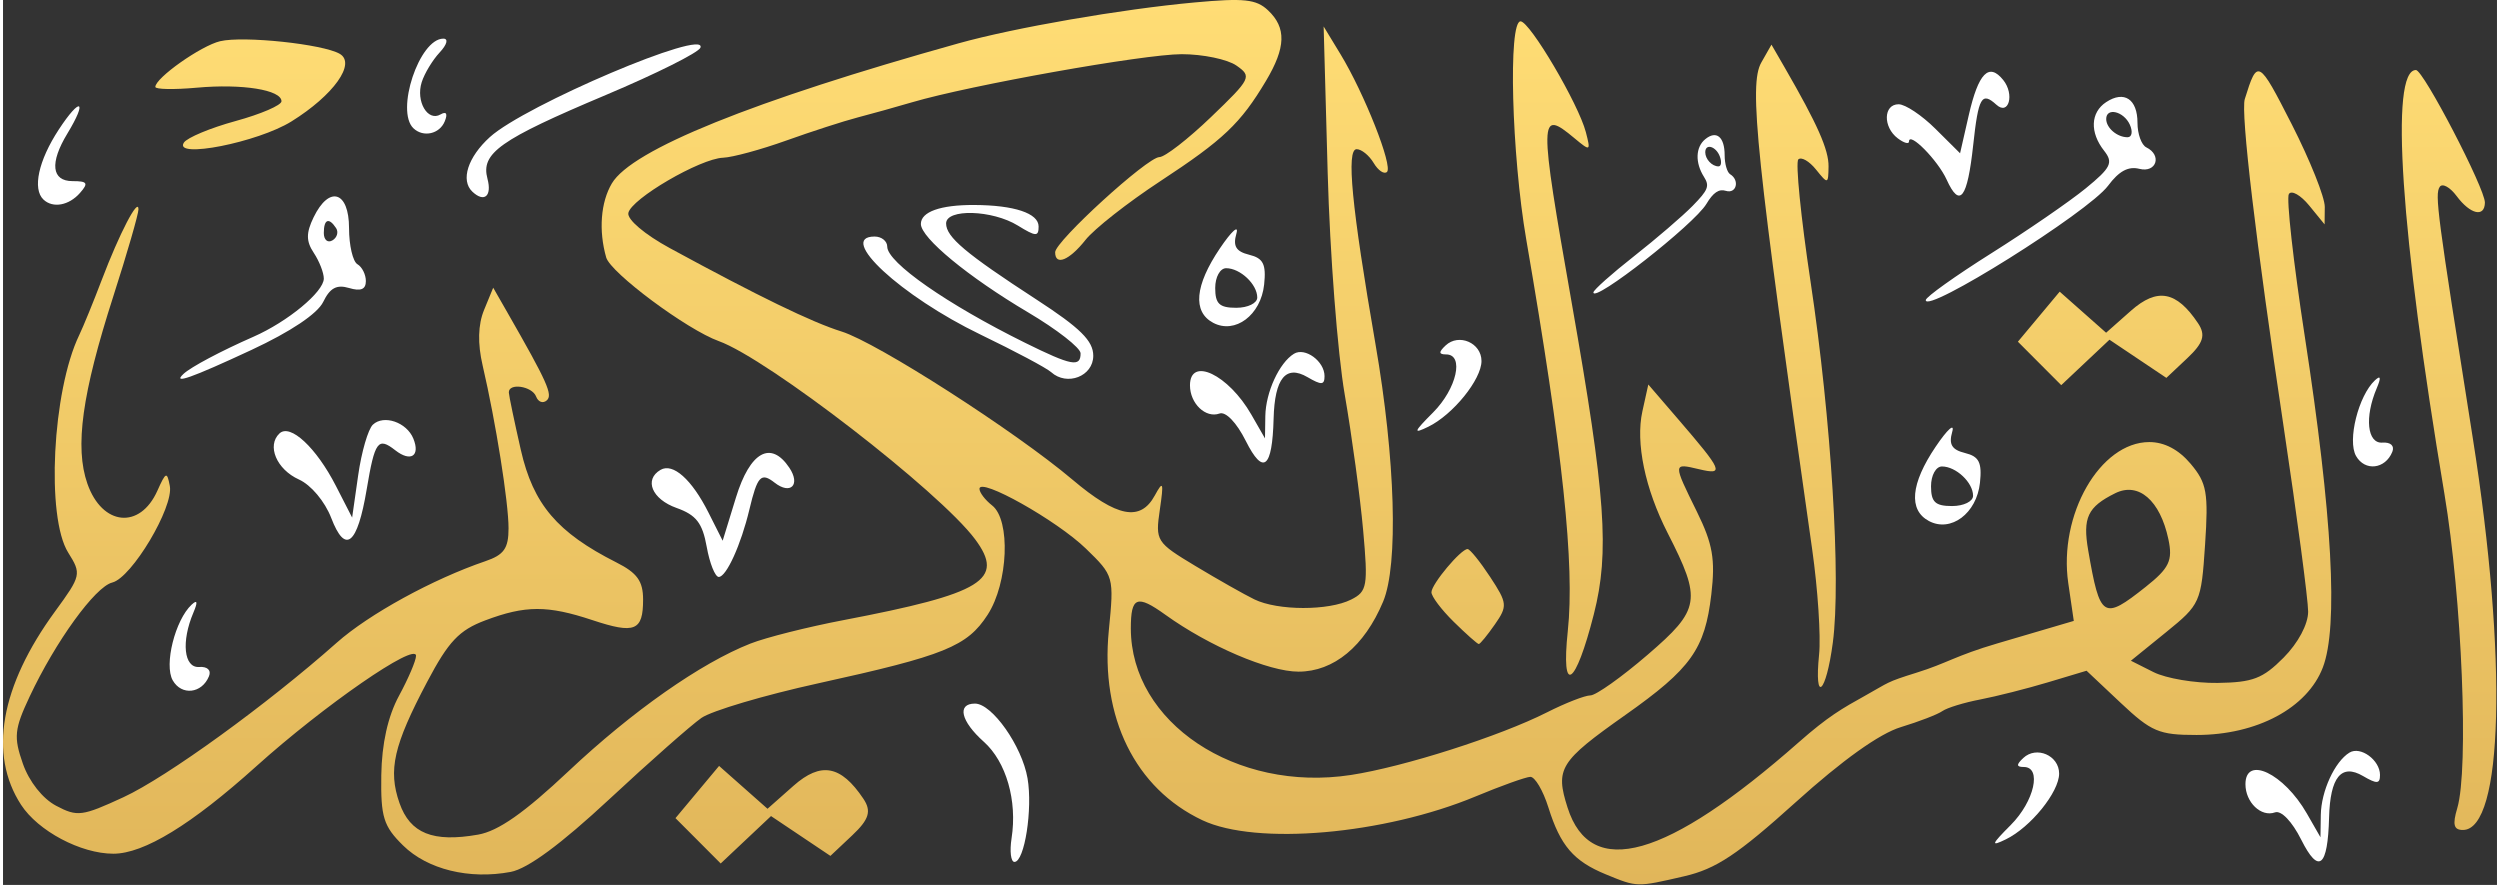 <?xml version="1.0" encoding="UTF-8" standalone="no"?>
<svg viewBox="0 0 372 132" width="113px" height="40px" version="1.1" xmlns="http://www.w3.org/2000/svg" xmlns:xlink="http://www.w3.org/1999/xlink">
    <rect x="0" y="0" width="372" height="132" fill="#333333" stroke="none"/>
    <title>logo2</title>
    <defs>
        <linearGradient x1="50%" y1="0%" x2="50%" y2="100%" id="linearGradient-1">
            <stop stop-color="#FFDD75" offset="0%"></stop>
            <stop stop-color="#E1B65A" offset="100%"></stop>
        </linearGradient>
    </defs>
        <g id="logo2">
            <g id="Splash">
                <g id="gq--x">
                    <g id="Group">
                        <path d="M230.508,120.439 C229.712,117.901 228.496,115.847 227.807,115.874 C227.117,115.902 223.452,117.214 219.663,118.792 C205.993,124.483 186.926,126.142 178.887,122.34 C168.878,117.606 163.66,107.024 164.94,94.057 C165.735,86.004 165.701,85.881 161.527,81.835 C157.171,77.614 145.647,71.139 145.647,72.913 C145.647,73.465 146.494,74.578 147.529,75.386 C150.322,77.569 149.943,86.948 146.869,91.693 C143.802,96.429 140.487,97.771 121.601,101.924 C113.55,103.694 105.706,106.019 104.169,107.09 C102.632,108.162 96.464,113.605 90.463,119.186 C83.207,125.935 78.271,129.575 75.727,130.054 C69.547,131.218 63.316,129.689 59.68,126.116 C56.751,123.238 56.33,121.884 56.423,115.636 C56.494,110.931 57.404,106.849 59.068,103.778 C60.464,101.203 61.606,98.524 61.606,97.824 C61.606,95.729 47.838,105.25 37.773,114.305 C28.1,123.009 21.017,127.34 16.459,127.34 C11.607,127.34 5.225,123.954 2.684,120.032 C-2.185,112.513 -0.394,102.359 7.773,91.185 C11.659,85.868 11.717,85.606 9.724,82.429 C6.405,77.141 7.352,58.337 11.357,50 C11.981,48.701 13.502,44.982 14.736,41.734 C17.362,34.826 20.194,29.376 20.205,31.21 C20.209,31.916 18.52,37.761 16.451,44.199 C11.777,58.74 10.677,66.701 12.587,72.151 C14.793,78.443 20.427,79.007 23.026,73.196 C24.293,70.364 24.466,70.298 24.881,72.49 C25.478,75.65 19.201,86.175 16.292,86.891 C13.744,87.518 7.835,95.679 3.963,103.92 C1.69,108.757 1.571,109.938 2.959,113.903 C3.898,116.587 5.902,119.123 7.927,120.19 C11.087,121.857 11.778,121.769 17.962,118.913 C24.408,115.935 39.376,105.093 49.784,95.861 C54.583,91.604 64.121,86.374 71.954,83.705 C74.726,82.76 75.404,81.796 75.404,78.799 C75.404,74.905 73.507,62.983 71.538,54.501 C70.777,51.226 70.85,48.435 71.753,46.235 L73.116,42.915 L75.201,46.555 C81.215,57.057 82.041,58.9 81.101,59.726 C80.538,60.222 79.826,59.963 79.518,59.151 C78.922,57.58 75.373,57.065 75.448,58.56 C75.472,59.047 76.277,62.893 77.236,67.107 C79.083,75.22 82.661,79.433 91.491,83.892 C94.599,85.462 95.473,86.678 95.473,89.431 C95.473,94.103 94.249,94.601 87.923,92.5 C81.22,90.273 77.919,90.281 71.936,92.534 C68.028,94.006 66.457,95.666 63.276,101.685 C58.254,111.185 57.414,114.863 59.139,119.785 C60.728,124.316 64.131,125.682 70.868,124.492 C73.888,123.959 77.741,121.255 84.36,115.025 C93.867,106.075 104.086,98.905 111.482,95.997 C113.784,95.091 120.015,93.52 125.327,92.505 C146.174,88.522 149.496,86.483 144.993,80.432 C139.711,73.332 114.042,53.491 106.762,50.88 C102.033,49.184 90.624,40.704 89.967,38.396 C88.825,34.39 89.15,30.164 90.814,27.358 C93.8,22.324 111.81,15.046 142.511,6.468 C150.892,4.126 166.821,1.366 177.717,0.367 C185.124,-0.312 186.929,-0.119 188.693,1.541 C191.447,4.134 191.359,7.079 188.38,12.071 C184.592,18.42 182.04,20.842 172.615,27.028 C167.786,30.197 162.768,34.139 161.464,35.787 C159.044,38.845 156.936,39.701 156.936,37.627 C156.936,35.994 170.699,23.432 172.487,23.432 C173.299,23.432 176.765,20.743 180.189,17.455 C186.159,11.722 186.314,11.408 183.978,9.78 C182.639,8.846 178.964,8.082 175.811,8.082 C170.187,8.082 144.259,12.706 135.612,15.251 C133.198,15.962 129.529,16.985 127.459,17.525 C125.389,18.064 120.599,19.614 116.815,20.969 C113.03,22.324 108.797,23.474 107.407,23.525 C103.984,23.651 93.673,29.669 93.273,31.775 C93.088,32.746 95.73,34.981 99.463,37.011 C112.643,44.181 120.674,48.081 125.075,49.448 C130.352,51.088 150.973,64.317 159.524,71.549 C166.168,77.168 169.657,77.839 171.798,73.91 C173.053,71.608 173.153,71.891 172.55,76.032 C171.871,80.691 172.005,80.901 177.879,84.437 C181.193,86.432 185.137,88.665 186.644,89.4 C190.141,91.106 197.732,91.121 201.09,89.429 C203.485,88.222 203.623,87.425 202.878,79.097 C202.434,74.134 201.198,65.025 200.13,58.856 C199.063,52.686 197.918,37.808 197.587,25.794 L196.985,3.95 L199.497,8.082 C203.056,13.939 207.341,24.789 206.433,25.644 C206.012,26.04 205.117,25.439 204.445,24.308 C203.772,23.177 202.63,22.252 201.907,22.252 C200.335,22.252 201.161,30.798 204.717,51.331 C207.689,68.493 208.156,84.254 205.855,89.743 C203.063,96.404 198.495,100.183 193.235,100.183 C188.789,100.183 179.907,96.389 173.387,91.705 C169.129,88.646 168.225,89 168.225,93.726 C168.225,107.779 183.9,118.224 201.046,115.597 C208.958,114.385 223.255,109.818 230.297,106.255 C233.046,104.863 235.964,103.725 236.781,103.725 C237.598,103.725 241.443,100.992 245.326,97.651 C253.176,90.897 253.406,89.502 248.303,79.519 C244.918,72.894 243.493,66.038 244.529,61.351 L245.412,57.353 L249.868,62.532 C256.528,70.271 256.786,70.887 252.998,69.992 C249.059,69.061 249.061,69.014 252.66,76.327 C255.024,81.129 255.423,83.421 254.81,88.664 C253.855,96.835 251.796,99.724 241.998,106.64 C232.17,113.578 231.513,114.631 233.367,120.458 C236.812,131.281 248.133,128.081 267.862,110.707 C272.223,106.867 274.302,105.681 277.826,103.725 C281.351,101.769 280.817,101.769 285.4,100.345 C289.982,98.921 291.2,97.816 297.472,95.971 L308.876,92.615 L308.055,86.994 C306.565,76.793 312.797,65.94 320.144,65.94 C322.395,65.94 324.525,67.061 326.314,69.187 C328.72,72.046 328.976,73.488 328.458,81.249 C327.882,89.87 327.754,90.156 322.632,94.308 L317.395,98.554 L320.773,100.254 C322.631,101.189 326.933,101.914 330.333,101.865 C335.576,101.791 337.072,101.217 340.175,98.092 C342.342,95.909 343.833,93.111 343.833,91.226 C343.833,89.477 342.191,77.095 340.185,63.709 C336.032,36.009 333.754,16.802 334.383,14.778 C336.266,8.716 336.419,8.798 341.38,18.527 C344.109,23.879 346.329,29.43 346.314,30.863 L346.286,33.469 L343.985,30.652 C342.719,29.102 341.357,28.331 340.959,28.938 C340.56,29.546 341.619,39.049 343.313,50.058 C347.451,76.954 348.356,93.46 346.027,99.553 C343.713,105.608 336.192,109.629 327.182,109.629 C321.581,109.629 320.452,109.151 315.87,104.838 L310.78,100.046 L305.042,101.769 C301.886,102.716 297.328,103.871 294.914,104.335 C292.499,104.799 289.959,105.579 289.269,106.069 C288.579,106.559 285.799,107.632 283.092,108.454 C279.901,109.422 274.383,113.361 267.412,119.646 C258.733,127.47 255.52,129.605 250.77,130.703 C243.654,132.348 243.784,132.351 239.095,130.427 C234.269,128.447 232.302,126.16 230.508,120.439 L230.508,120.439 Z M322.987,80.429 C321.756,74.632 318.534,71.846 315.055,73.57 C310.934,75.612 310.181,77.212 311.032,82.124 C312.787,92.26 313.261,92.562 319.571,87.561 C323.121,84.747 323.664,83.614 322.987,80.429 L322.987,80.429 Z M103.677,125.414 L100.304,122.033 L103.556,118.139 L106.808,114.245 L110.421,117.441 L114.033,120.637 L117.896,117.218 C121.996,113.591 124.983,114.141 128.332,119.142 C129.568,120.987 129.191,122.224 126.672,124.597 L123.414,127.666 L118.985,124.695 L114.556,121.725 L110.803,125.26 L107.049,128.796 L103.677,125.414 L103.677,125.414 L103.677,125.414 Z M366.074,120.551 C367.816,114.686 366.775,89.261 364.152,73.615 C357.608,34.578 355.988,10.444 359.913,10.444 C361.025,10.444 370.232,28.148 370.198,30.222 C370.162,32.477 368.019,31.982 365.986,29.25 C364.984,27.903 363.847,27.286 363.458,27.878 C362.71,29.016 363.059,31.666 368.392,65.35 C373.588,98.175 372.942,123.798 366.917,123.798 C365.547,123.798 365.343,123.011 366.074,120.551 L366.074,120.551 L366.074,120.551 Z M233.404,94.103 C234.449,84.241 232.664,67.425 227.211,35.757 C225.016,23.016 224.495,3.183 226.355,3.183 C227.742,3.183 235.014,15.523 236.097,19.714 C236.836,22.575 236.783,22.602 234.378,20.6 C229.09,16.197 229.073,17.246 233.974,45.101 C239.057,73.991 239.65,82.325 237.287,91.617 C234.532,102.454 232.371,103.836 233.404,94.103 L233.404,94.103 L233.404,94.103 Z M270.886,97.623 C271.161,94.917 270.698,87.877 269.858,81.978 C261.476,23.108 260.383,12.637 262.269,9.32 L263.782,6.659 L265.728,10.027 C270.659,18.561 272.333,22.339 272.296,24.851 C272.257,27.483 272.201,27.496 270.427,25.29 C269.421,24.038 268.235,23.357 267.79,23.776 C267.345,24.195 268.164,32.392 269.61,41.992 C272.705,62.534 274.181,86.465 272.933,95.864 C271.917,103.524 270.133,105.057 270.886,97.623 L270.886,97.623 Z M303.772,54.208 L300.54,50.967 L303.657,47.236 L306.773,43.504 L310.234,46.567 L313.696,49.63 L317.398,46.354 C321.327,42.878 324.189,43.405 327.398,48.197 C328.583,49.965 328.222,51.151 325.808,53.425 L322.686,56.365 L318.442,53.519 L314.198,50.672 L310.601,54.06 L307.004,57.448 L303.772,54.208 L303.772,54.208 L303.772,54.208 Z M216.393,92.753 C214.539,90.931 213.041,88.939 213.064,88.325 C213.11,87.08 217.455,81.895 218.452,81.895 C218.802,81.895 220.319,83.769 221.823,86.059 C224.391,89.971 224.434,90.399 222.523,93.143 C221.405,94.75 220.327,96.064 220.127,96.064 C219.927,96.064 218.246,94.574 216.393,92.753 L216.393,92.753 L216.393,92.753 Z M26.979,21.272 C27.467,20.529 30.942,19.079 34.701,18.051 C38.461,17.022 41.537,15.697 41.537,15.106 C41.537,13.407 35.686,12.467 28.925,13.078 C25.513,13.387 22.721,13.336 22.721,12.965 C22.721,11.625 29.533,6.819 32.388,6.145 C35.875,5.321 47.724,6.574 50.229,8.031 C52.691,9.464 49.31,14.198 43.032,18.109 C38.004,21.241 25.365,23.732 26.979,21.272 L26.979,21.272 L26.979,21.272 Z" id="text" fill="url(#linearGradient-1)"></path>
                        <path d="M296.58,37.777 C301.935,34.404 308.273,30.044 310.664,28.089 C314.432,25.008 314.797,24.261 313.401,22.488 C311.24,19.747 311.366,16.771 313.708,15.231 C316.395,13.464 318.378,14.778 318.378,18.326 C318.378,19.981 318.971,21.626 319.696,21.981 C322.071,23.145 321.206,25.825 318.661,25.185 C317.004,24.769 315.623,25.514 313.989,27.706 C311.05,31.648 286.675,46.932 286.797,44.756 C286.823,44.291 291.225,41.151 296.58,37.777 L296.58,37.777 Z M313.711,17.751 C313.711,19.079 315.341,20.472 316.895,20.472 C317.553,20.472 317.705,19.624 317.233,18.588 C316.325,16.596 313.711,15.975 313.711,17.751 L313.711,17.751 Z M61.229,19.145 C58.501,16.577 62.094,5.763 65.676,5.763 C66.467,5.763 66.233,6.643 65.126,7.83 C64.066,8.966 62.863,10.959 62.452,12.258 C61.549,15.112 63.34,18.186 65.256,17.071 C66.124,16.566 66.359,16.948 65.889,18.1 C65.119,19.99 62.702,20.532 61.229,19.145 L61.229,19.145 Z M243.289,38.21 C246.608,35.599 250.536,32.225 252.018,30.712 C254.353,28.328 254.58,27.75 253.714,26.379 C252.375,24.257 252.453,21.954 253.904,20.763 C255.57,19.395 256.799,20.412 256.799,23.158 C256.799,24.439 257.166,25.711 257.615,25.986 C259.088,26.886 258.551,28.961 256.974,28.465 C255.947,28.143 255.091,28.72 254.078,30.416 C252.257,33.467 237.15,45.294 237.225,43.61 C237.241,43.25 239.97,40.82 243.289,38.21 L243.289,38.21 Z M253.906,22.712 C253.906,23.74 254.917,24.818 255.88,24.818 C256.288,24.818 256.382,24.162 256.089,23.36 C255.527,21.819 253.906,21.338 253.906,22.712 L253.906,22.712 Z M70.01,28.592 C68.215,26.902 69.329,23.43 72.623,20.444 C77.875,15.684 105.082,4.132 104.027,7.11 C103.773,7.829 97.429,11.003 89.93,14.164 C74.048,20.858 71.242,22.844 72.262,26.67 C72.953,29.26 71.782,30.259 70.01,28.592 L70.01,28.592 Z M289.911,26.793 C288.591,23.894 284.297,19.547 284.297,21.11 C284.297,21.544 283.543,21.33 282.621,20.634 C280.383,18.945 280.469,15.552 282.749,15.552 C283.742,15.552 286.21,17.197 288.234,19.208 L291.914,22.863 L293.208,17.193 C294.65,10.877 296.216,9.278 298.355,11.939 C300.069,14.07 299.172,17.295 297.332,15.621 C295.142,13.628 294.646,14.49 293.873,21.627 C293.005,29.641 291.877,31.112 289.911,26.793 L289.911,26.793 Z M6.038,29.772 C4.364,28.196 5.285,23.959 8.305,19.342 C11.562,14.365 12.666,14.871 9.592,19.933 C6.94,24.301 7.239,27.017 10.373,27.017 C12.597,27.017 12.778,27.309 11.474,28.788 C9.826,30.657 7.438,31.09 6.038,29.772 L6.038,29.772 L6.038,29.772 Z M187.082,44.375 C187.082,42.4 184.539,40.006 182.441,40.006 C181.538,40.006 180.81,41.323 180.81,42.958 C180.81,45.319 181.437,45.91 183.946,45.91 C185.683,45.91 187.082,45.225 187.082,44.375 L187.082,44.375 L187.082,44.375 Z M180.497,48.144 C177.418,46.501 177.774,42.577 181.504,37.054 C183.259,34.456 184.369,33.46 183.971,34.841 C183.431,36.718 183.913,37.515 185.879,37.999 C187.981,38.516 188.429,39.409 188.109,42.439 C187.628,47.001 183.771,49.891 180.497,48.144 L180.497,48.144 L180.497,48.144 Z M156.336,55.508 C155.654,54.892 150.922,52.374 145.819,49.913 C133.935,44.18 124.32,35.283 130.009,35.283 C131.044,35.283 131.891,35.962 131.891,36.791 C131.891,39.154 140.814,45.377 152.461,51.136 C159.381,54.558 160.745,54.816 160.73,52.699 C160.724,51.887 157.196,49.137 152.89,46.587 C143.963,41.3 136.908,35.482 136.908,33.406 C136.908,31.594 139.824,30.555 144.85,30.576 C150.839,30.6 154.469,31.811 154.469,33.785 C154.469,35.32 154.059,35.301 151.377,33.647 C147.573,31.301 140.671,31.095 140.671,33.329 C140.671,35.358 143.581,37.81 154.127,44.665 C160.692,48.932 162.622,50.841 162.622,53.067 C162.622,56.126 158.705,57.647 156.336,55.508 L156.336,55.508 L156.336,55.508 Z M49.678,34.02 C48.602,32.383 47.85,32.688 47.85,34.762 C47.85,35.774 48.423,36.269 49.125,35.861 C49.826,35.453 50.075,34.625 49.678,34.02 L49.678,34.02 L49.678,34.02 Z M26.922,55.77 C28.006,54.75 32.522,52.351 37.341,50.236 C42.462,47.989 47.85,43.534 47.85,41.548 C47.85,40.682 47.176,38.958 46.352,37.716 C45.201,35.981 45.195,34.753 46.325,32.418 C48.652,27.611 51.613,28.514 51.613,34.032 C51.613,36.592 52.177,39.014 52.867,39.415 C53.557,39.817 54.122,40.947 54.122,41.926 C54.122,43.167 53.364,43.481 51.623,42.961 C49.772,42.408 48.771,42.944 47.762,45.029 C46.91,46.79 42.903,49.473 37.069,52.191 C28.083,56.376 25.196,57.395 26.922,55.77 L26.922,55.77 L26.922,55.77 Z M293.854,73.947 C293.854,71.972 291.31,69.578 289.213,69.578 C288.31,69.578 287.582,70.895 287.582,72.53 C287.582,74.891 288.209,75.482 290.718,75.482 C292.455,75.482 293.854,74.797 293.854,73.947 L293.854,73.947 L293.854,73.947 Z M287.269,77.716 C284.19,76.074 284.546,72.149 288.276,66.626 C290.031,64.028 291.141,63.033 290.743,64.413 C290.203,66.29 290.685,67.087 292.651,67.571 C294.753,68.089 295.201,68.981 294.881,72.011 C294.4,76.573 290.543,79.464 287.269,77.716 L287.269,77.716 L287.269,77.716 Z M185.373,65.769 C183.997,63.026 182.383,61.345 181.449,61.683 C179.39,62.426 177.047,60.189 177.047,57.481 C177.047,53.137 182.776,55.87 186.205,61.85 L188.236,65.392 L188.286,62.068 C188.34,58.516 190.365,54.108 192.559,52.767 C194.21,51.757 197.117,53.883 197.117,56.101 C197.117,57.446 196.664,57.473 194.57,56.251 C191.35,54.373 189.678,56.423 189.522,62.44 C189.328,69.878 187.977,70.963 185.373,65.769 L185.373,65.769 L185.373,65.769 Z M150.437,125.029 C151.309,119.438 149.636,113.625 146.298,110.645 C142.861,107.577 142.251,104.948 144.976,104.948 C147.531,104.948 151.988,111.28 152.817,116.088 C153.605,120.661 152.37,128.564 150.866,128.564 C150.327,128.564 150.134,126.973 150.437,125.029 L150.437,125.029 L150.437,125.029 Z M48.956,77.258 C48.011,74.799 45.943,72.336 44.141,71.523 C40.806,70.018 39.306,66.468 41.237,64.651 C42.837,63.144 46.72,66.754 49.654,72.477 L52.075,77.2 L52.977,70.879 C53.473,67.402 54.46,64.011 55.17,63.342 C56.798,61.81 60.212,62.984 61.204,65.417 C62.265,68.021 60.814,68.962 58.512,67.164 C55.927,65.144 55.456,65.787 54.246,72.989 C52.853,81.286 51.059,82.734 48.956,77.258 L48.956,77.258 L48.956,77.258 Z M104.965,81.567 C104.326,78.009 103.393,76.807 100.464,75.766 C96.795,74.462 95.569,71.543 98.078,70.083 C99.927,69.008 102.729,71.502 105.215,76.433 L107.343,80.655 L109.326,74.204 C111.424,67.379 114.527,65.648 117.285,69.764 C118.992,72.312 117.48,73.857 115.099,71.998 C113.066,70.409 112.523,70.987 111.324,76.019 C110.079,81.246 107.893,86.056 106.762,86.056 C106.216,86.056 105.408,84.036 104.965,81.567 L104.965,81.567 L104.965,81.567 Z M25.313,101.478 C24,99.169 25.672,92.484 28.136,90.189 C28.989,89.395 29.075,89.781 28.401,91.369 C26.562,95.696 26.976,99.647 29.249,99.486 C30.488,99.399 31.089,99.965 30.72,100.871 C29.665,103.459 26.633,103.8 25.313,101.478 L25.313,101.478 L25.313,101.478 Z M350.976,68.014 C349.663,65.704 351.334,59.019 353.799,56.724 C354.652,55.93 354.738,56.316 354.063,57.905 C352.225,62.231 352.638,66.183 354.912,66.022 C356.151,65.934 356.752,66.5 356.383,67.406 C355.328,69.995 352.296,70.335 350.976,68.014 L350.976,68.014 L350.976,68.014 Z M299.478,123.053 C302.994,119.522 304.144,114.404 301.422,114.404 C300.301,114.404 300.279,114.063 301.338,113.067 C303.308,111.212 306.69,112.68 306.69,115.389 C306.69,118.14 302.43,123.402 298.753,125.192 C296.441,126.317 296.55,125.994 299.478,123.053 L299.478,123.053 L299.478,123.053 Z M342.807,125.262 C341.432,122.519 339.818,120.838 338.883,121.176 C336.825,121.919 334.482,119.682 334.482,116.974 C334.482,112.63 340.211,115.363 343.64,121.343 L345.671,124.885 L345.721,121.561 C345.774,118.009 347.8,113.601 349.993,112.26 C351.645,111.25 354.551,113.376 354.551,115.594 C354.551,116.939 354.098,116.966 352.004,115.744 C348.785,113.866 347.113,115.916 346.956,121.933 C346.763,129.371 345.412,130.456 342.807,125.262 L342.807,125.262 L342.807,125.262 Z M213.317,61.515 C216.833,57.984 217.983,52.866 215.261,52.866 C214.14,52.866 214.118,52.525 215.177,51.529 C217.147,49.674 220.529,51.142 220.529,53.851 C220.529,56.602 216.269,61.864 212.592,63.654 C210.28,64.779 210.389,64.456 213.317,61.515 L213.317,61.515 L213.317,61.515 Z" id="sign" fill="#FFFFFF"></path>
                    </g>
                </g>
            </g>
        </g>
</svg>
